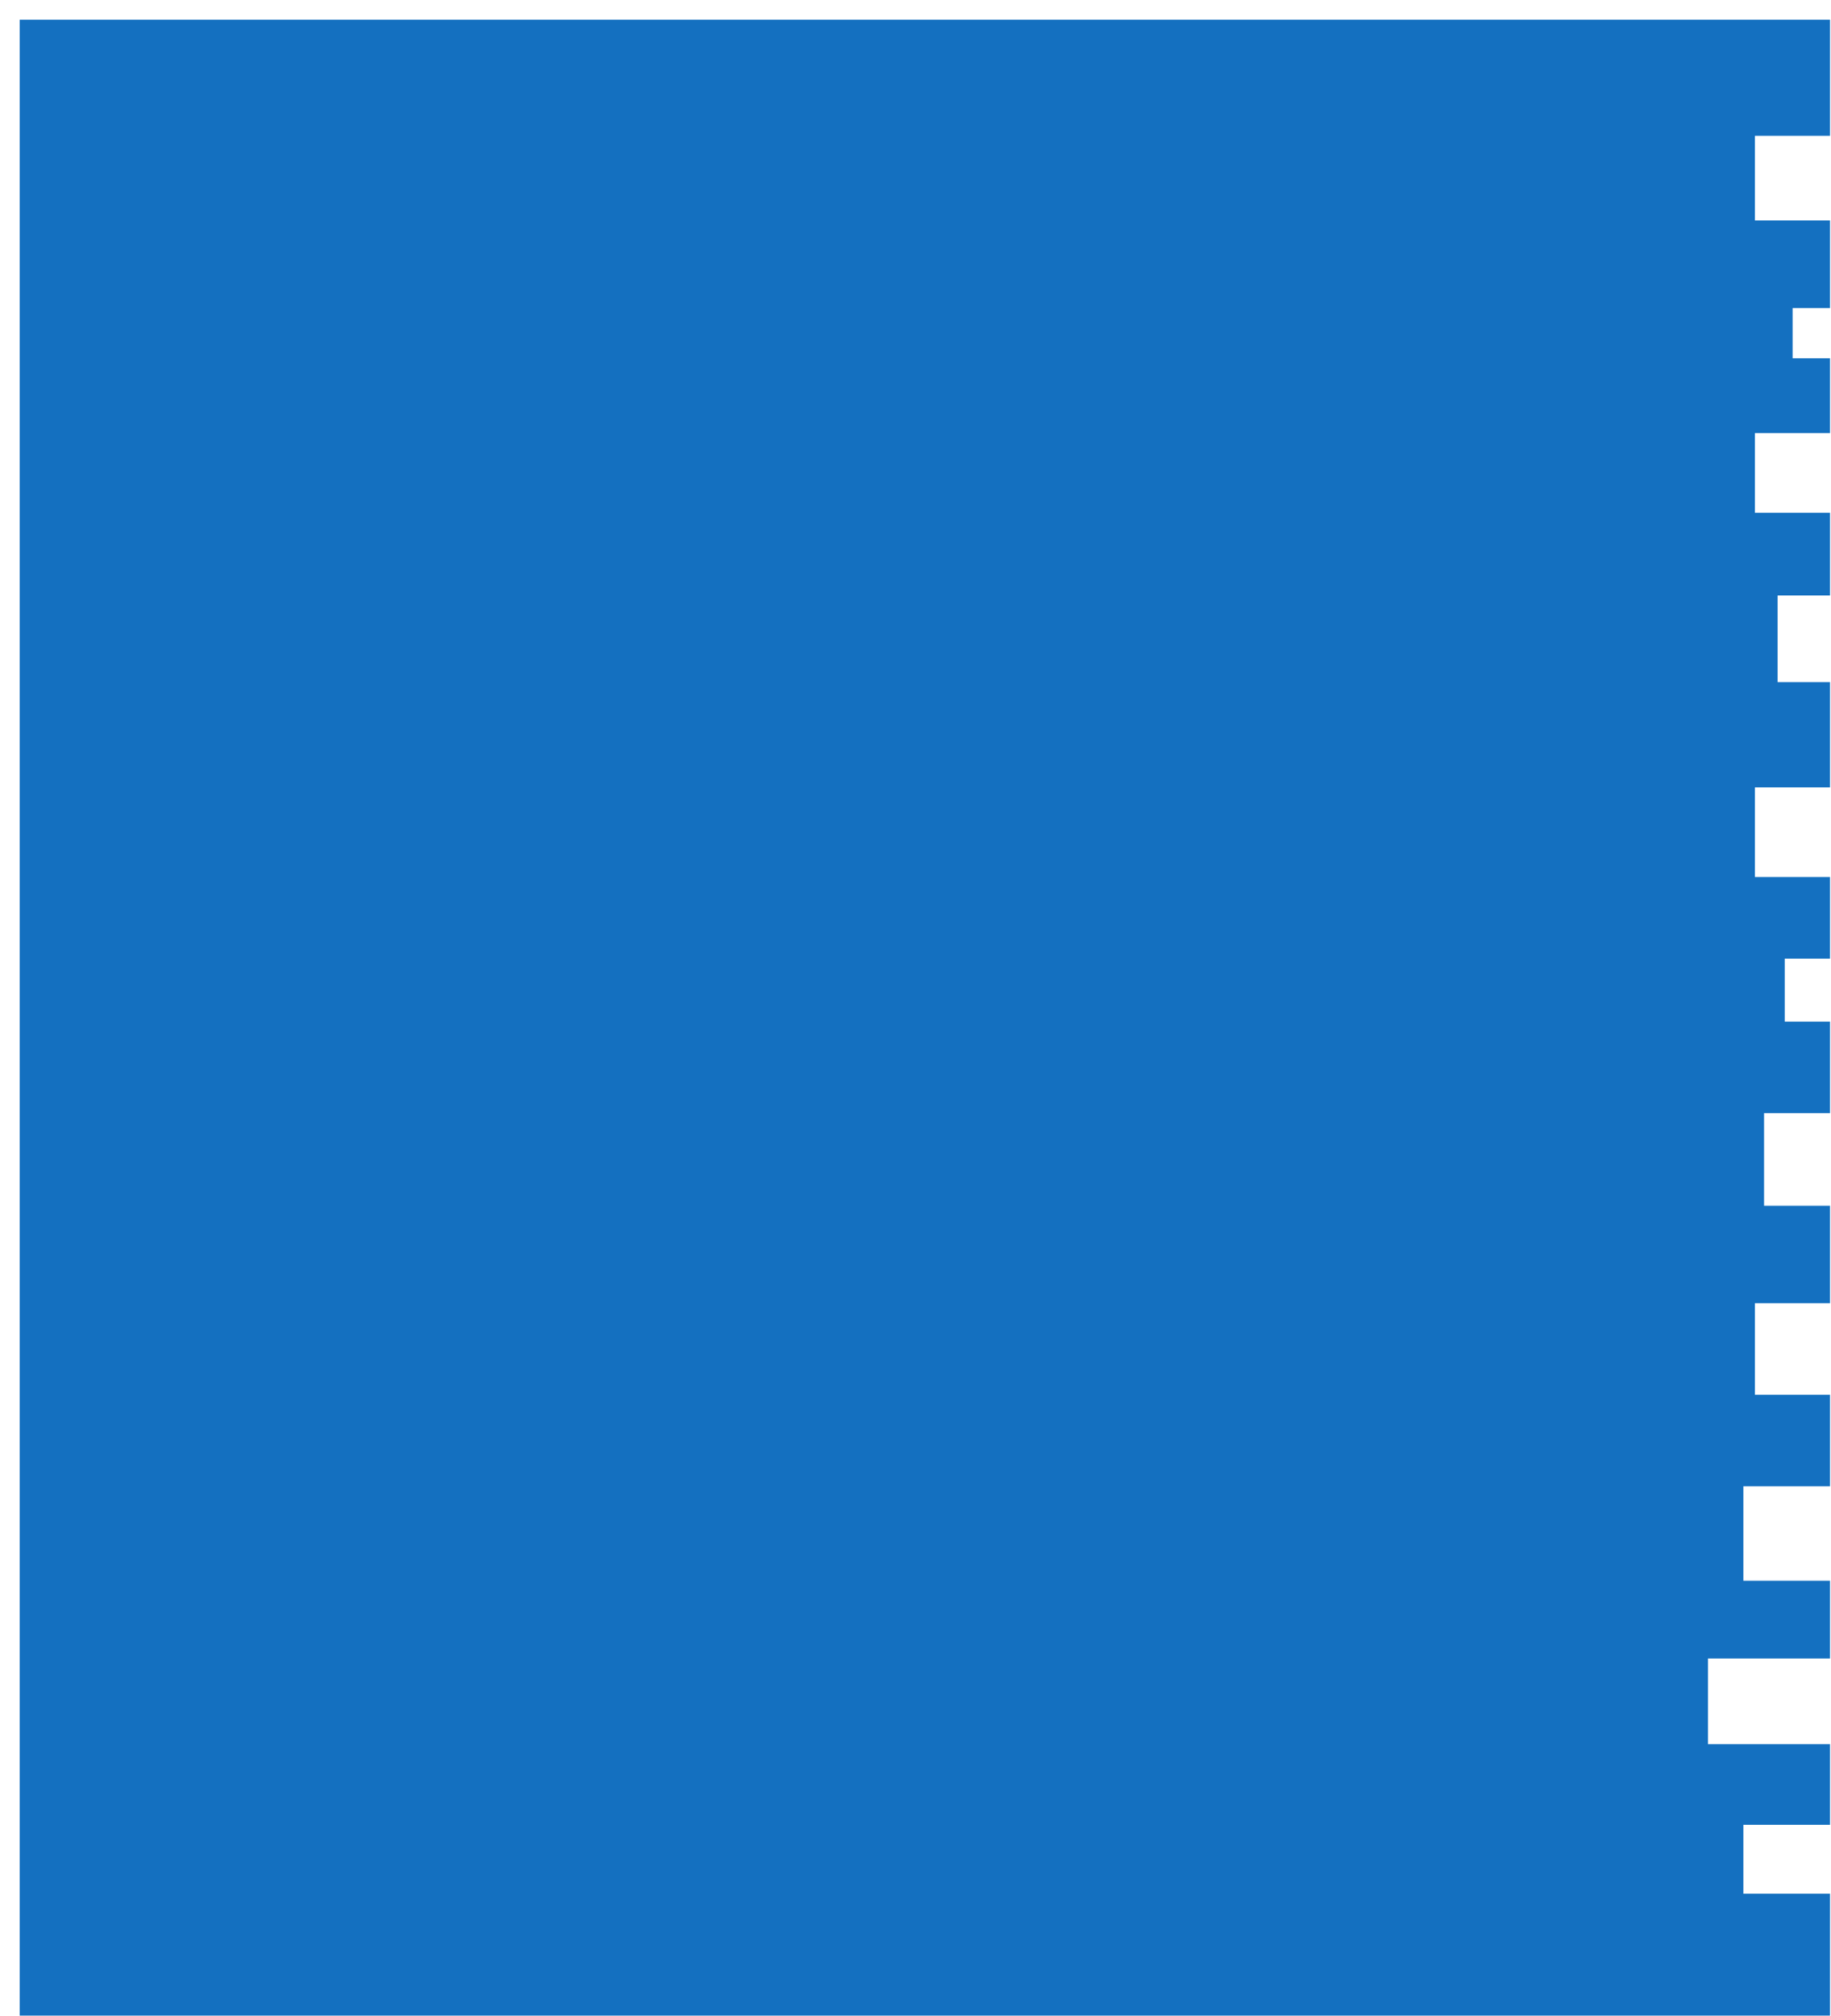 <svg width="930" height="1024" viewBox="0 0 930 1024" fill="none" xmlns="http://www.w3.org/2000/svg">
<g filter="url(#filter0_d)">
<path d="M0 0L919.5 0V59H881.356V102H919.5V146.5H900.5V172H919.5V210H881.356V250.5H919.5V292.5H892.885V336.5H919.5V390H881.356V435.5H919.5V477H896.5V509H919.5V555.5H886V602.5H919.5V652H881.356V698.5H919.5V745H875.5V793H919.5V832.5H857.5V876H919.5V917H875.5V952H919.5V1024H0V0Z" fill="#1470C0"/>
</g>
<defs>
<filter id="filter0_d" x="0" y="0" width="929.5" height="1034" filterUnits="userSpaceOnUse" color-interpolation-filters="sRGB">
<feFlood flood-opacity="0" result="BackgroundImageFix"/>
<feColorMatrix in="SourceAlpha" type="matrix" values="0 0 0 0 0 0 0 0 0 0 0 0 0 0 0 0 0 0 127 0"/>
<feOffset dx="10" dy="10"/>
<feColorMatrix type="matrix" values="0 0 0 0 0.051 0 0 0 0 0.067 0 0 0 0 0.251 0 0 0 1 0"/>
<feBlend mode="normal" in2="BackgroundImageFix" result="effect1_dropShadow"/>
<feBlend mode="normal" in="SourceGraphic" in2="effect1_dropShadow" result="shape"/>
</filter>
</defs>
</svg>
